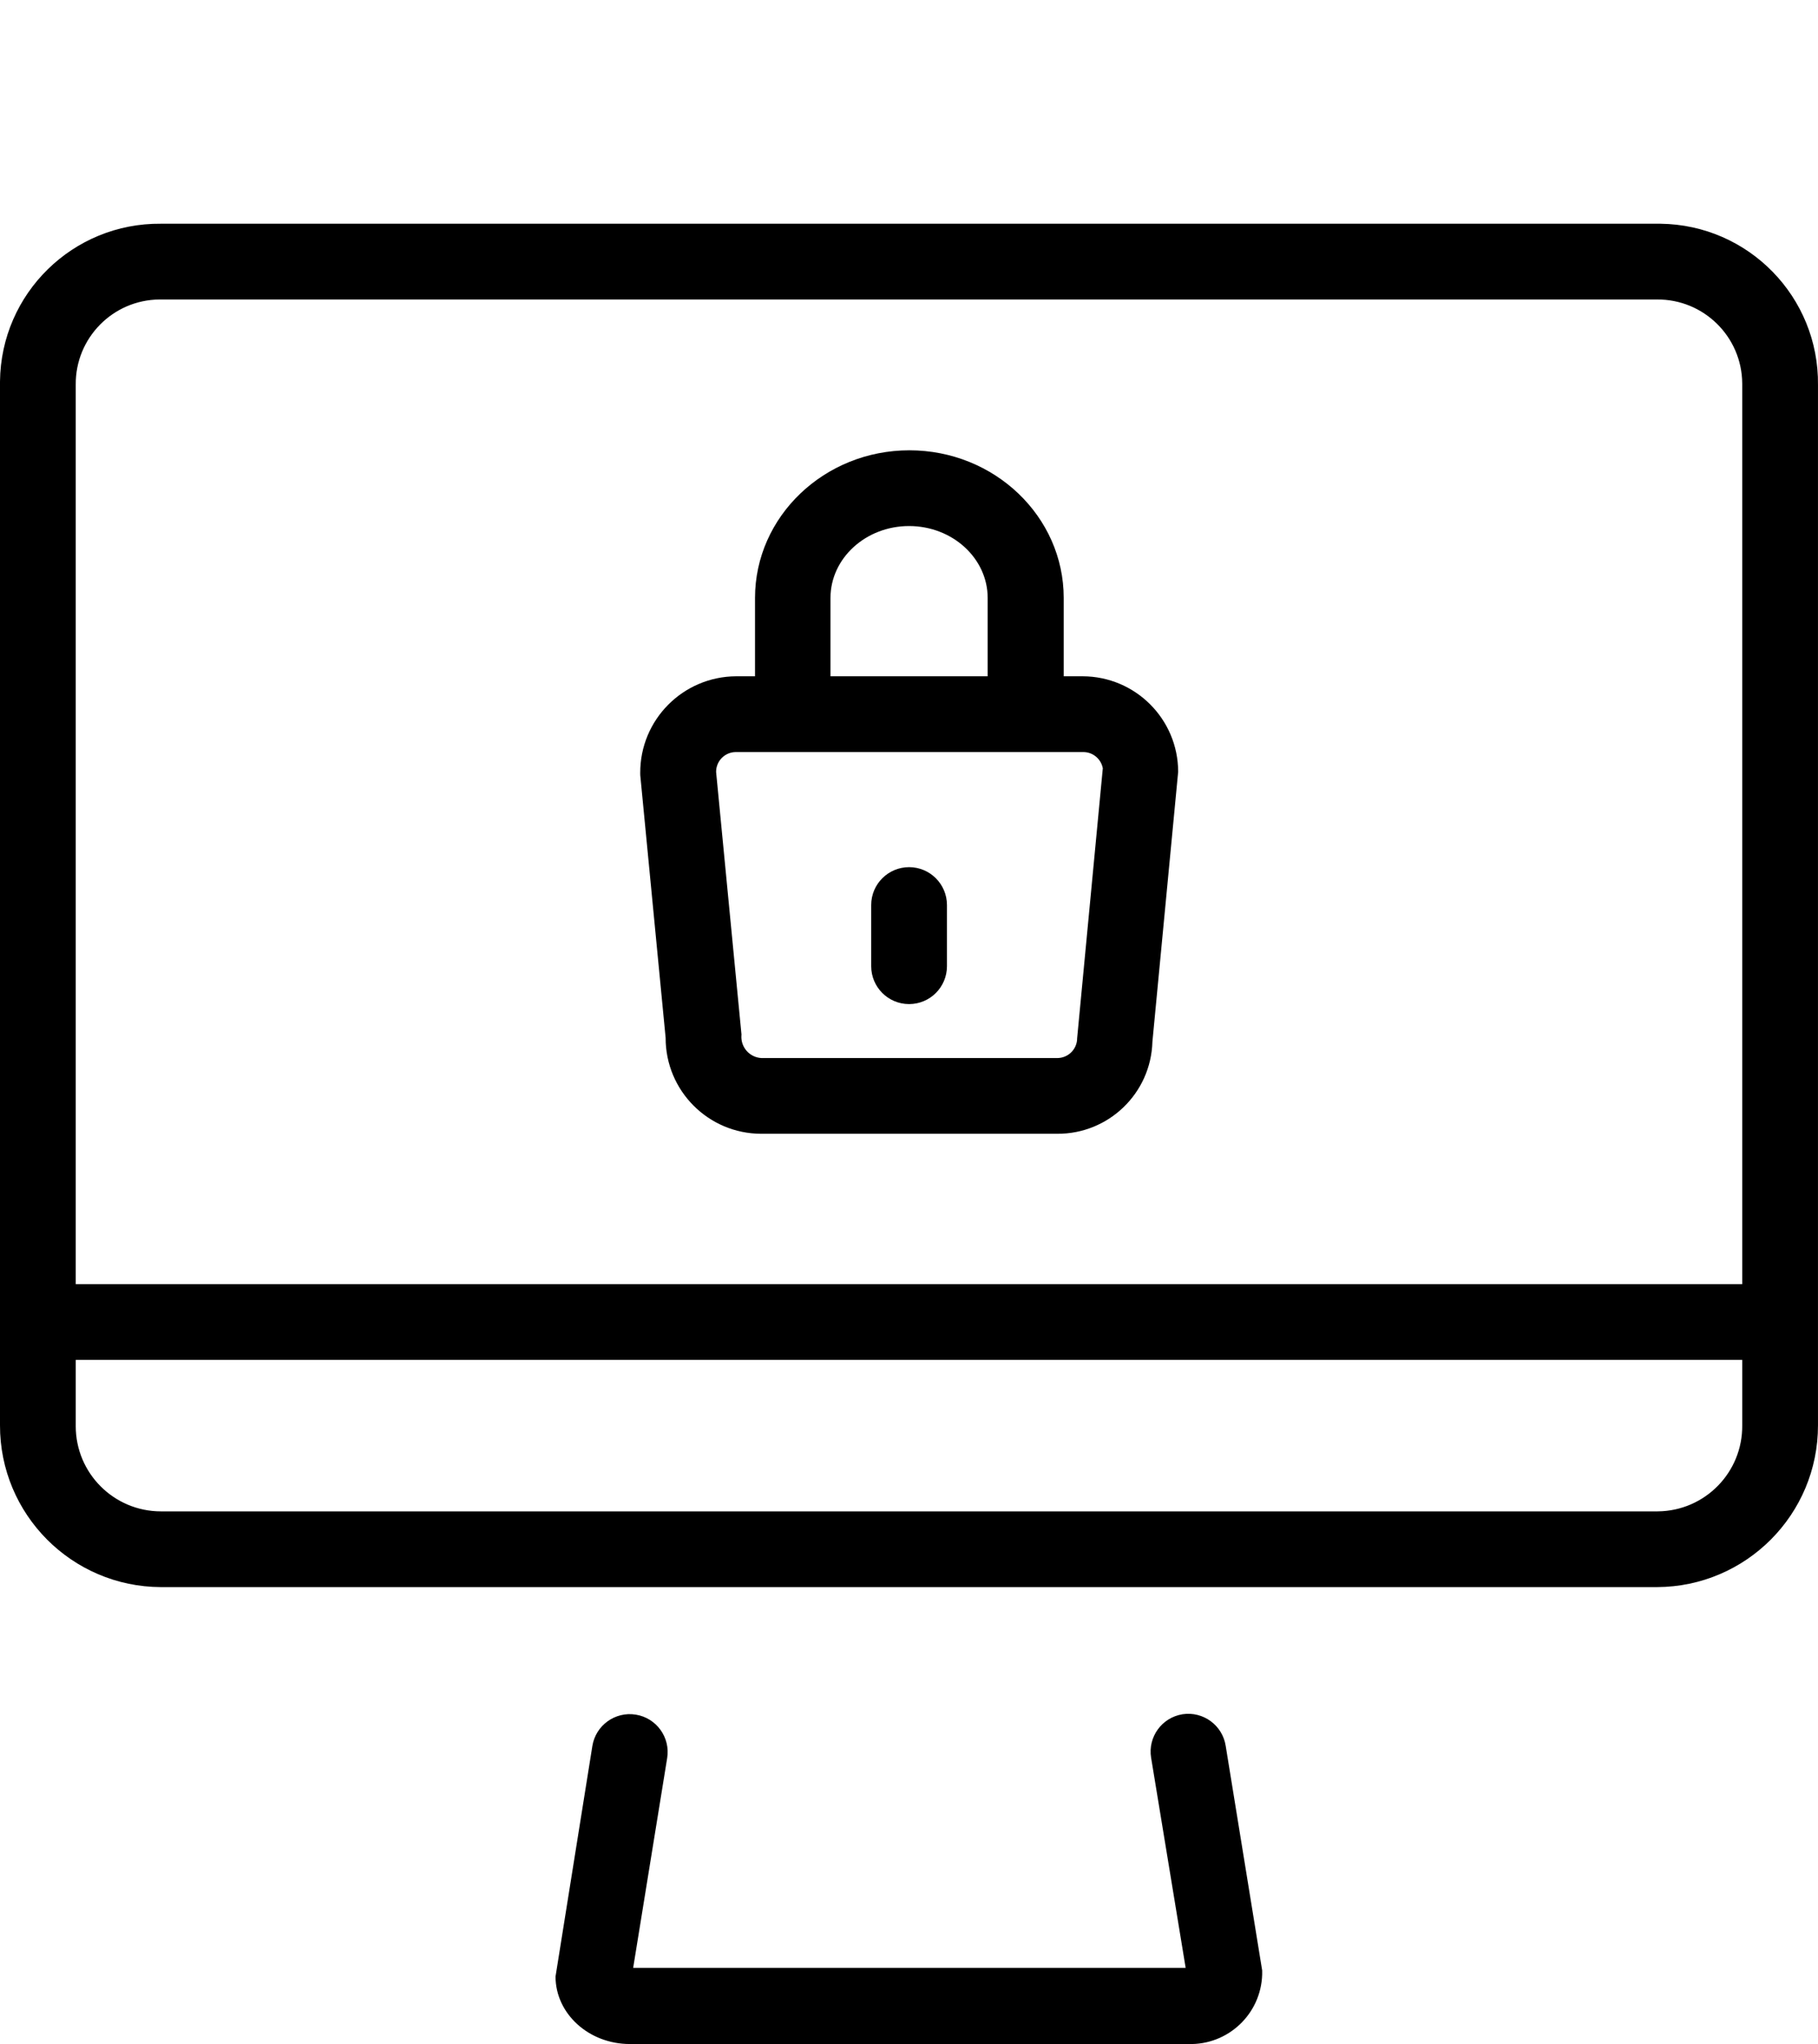 <?xml version="1.0" encoding="utf-8"?>
<!-- Generator: Adobe Illustrator 16.0.4, SVG Export Plug-In . SVG Version: 6.00 Build 0)  -->
<!DOCTYPE svg PUBLIC "-//W3C//DTD SVG 1.1//EN" "http://www.w3.org/Graphics/SVG/1.1/DTD/svg11.dtd">
<svg version="1.1" id="Login" xmlns="http://www.w3.org/2000/svg" xmlns:xlink="http://www.w3.org/1999/xlink" x="0px" y="0px" width="154.789px" height="174.05px" viewBox="220.216 324.445 154.789 174.05" enable-background="new 220.216 324.445 154.789 174.05" xml:space="preserve">
<title>icon_erro_422</title>
<g>
	<path d="M320.903,470.411c-0.004,0.001-0.007,0.001-0.011,0.002c-1.758,0.284-2.953,1.939-2.669,3.698l0.001,0.002
		l2.942,17.897h-47.041l2.895-17.865c0.285-1.759-0.91-3.415-2.669-3.7s-3.415,0.91-3.7,2.669l-3.136,19.63
		c0,3.169,2.837,5.748,6.32,5.748H321.4c3.369,0.1,6.181-2.552,6.28-5.92c0.003-0.115,0.003-0.229,0-0.344l-3.104-19.114
		C324.308,471.354,322.663,470.144,320.903,470.411z"/>
	<path d="M361.59,343.496c-0.098-0.001-0.194-0.001-0.292,0H233.921c-7.493-0.076-13.629,5.937-13.705,13.43
		c-0.001,0.092-0.001,0.184,0,0.275v88.6c-0.018,7.589,6.116,13.759,13.705,13.785h127.377c7.588-0.031,13.719-6.198,13.705-13.785
		v-88.568C375.092,349.736,369.087,343.585,361.59,343.496z M368.554,445.801c0.044,4.007-3.168,7.291-7.175,7.335
		c-0.027,0.001-0.055,0.001-0.081,0.001H233.921c-4.007,0-7.256-3.248-7.256-7.255c0-0.027,0-0.055,0-0.081v-5.563h141.889V445.801z
		 M368.554,357.201v76.587H226.665v-76.587c-0.036-3.971,3.155-7.22,7.126-7.255c0.043,0,0.086,0,0.129,0h127.377
		c3.976-0.031,7.225,3.167,7.256,7.142C368.554,357.125,368.554,357.163,368.554,357.201z"/>
	<path d="M312.395,382.031h-1.612v-6.675c0-6.925-5.894-12.568-13.141-12.568c-7.248,0-13.141,5.644-13.141,12.568
		v6.675h-1.612c-4.528,0.021-8.182,3.708-8.162,8.236c0,0.062,0.001,0.125,0.003,0.188l2.16,22.363
		c-0.009,4.501,3.633,8.158,8.134,8.167h25.193c4.388,0.032,7.995-3.45,8.118-7.836l2.193-22.984
		C320.52,385.677,316.884,382.04,312.395,382.031z M290.926,375.356c0-3.37,2.999-6.119,6.691-6.119s6.691,2.749,6.691,6.119v6.675
		h-13.383V375.356z M311.927,412.844c0,0.932-0.753,1.688-1.685,1.693h-25.193c-0.996-0.052-1.761-0.902-1.709-1.897
		c0.002-0.034,0.004-0.068,0.008-0.102l-2.161-22.363c-0.005-0.924,0.736-1.68,1.661-1.693h0.016h29.547
		c0.827-0.019,1.547,0.564,1.701,1.378L311.927,412.844z"/>
	<path d="M297.617,398.284c-1.781,0-3.225,1.443-3.225,3.225v5.208c0,1.781,1.444,3.225,3.225,3.225
		c1.781,0,3.225-1.444,3.225-3.225v-5.208C300.842,399.728,299.399,398.284,297.617,398.284z"/>
</g>
</svg>
